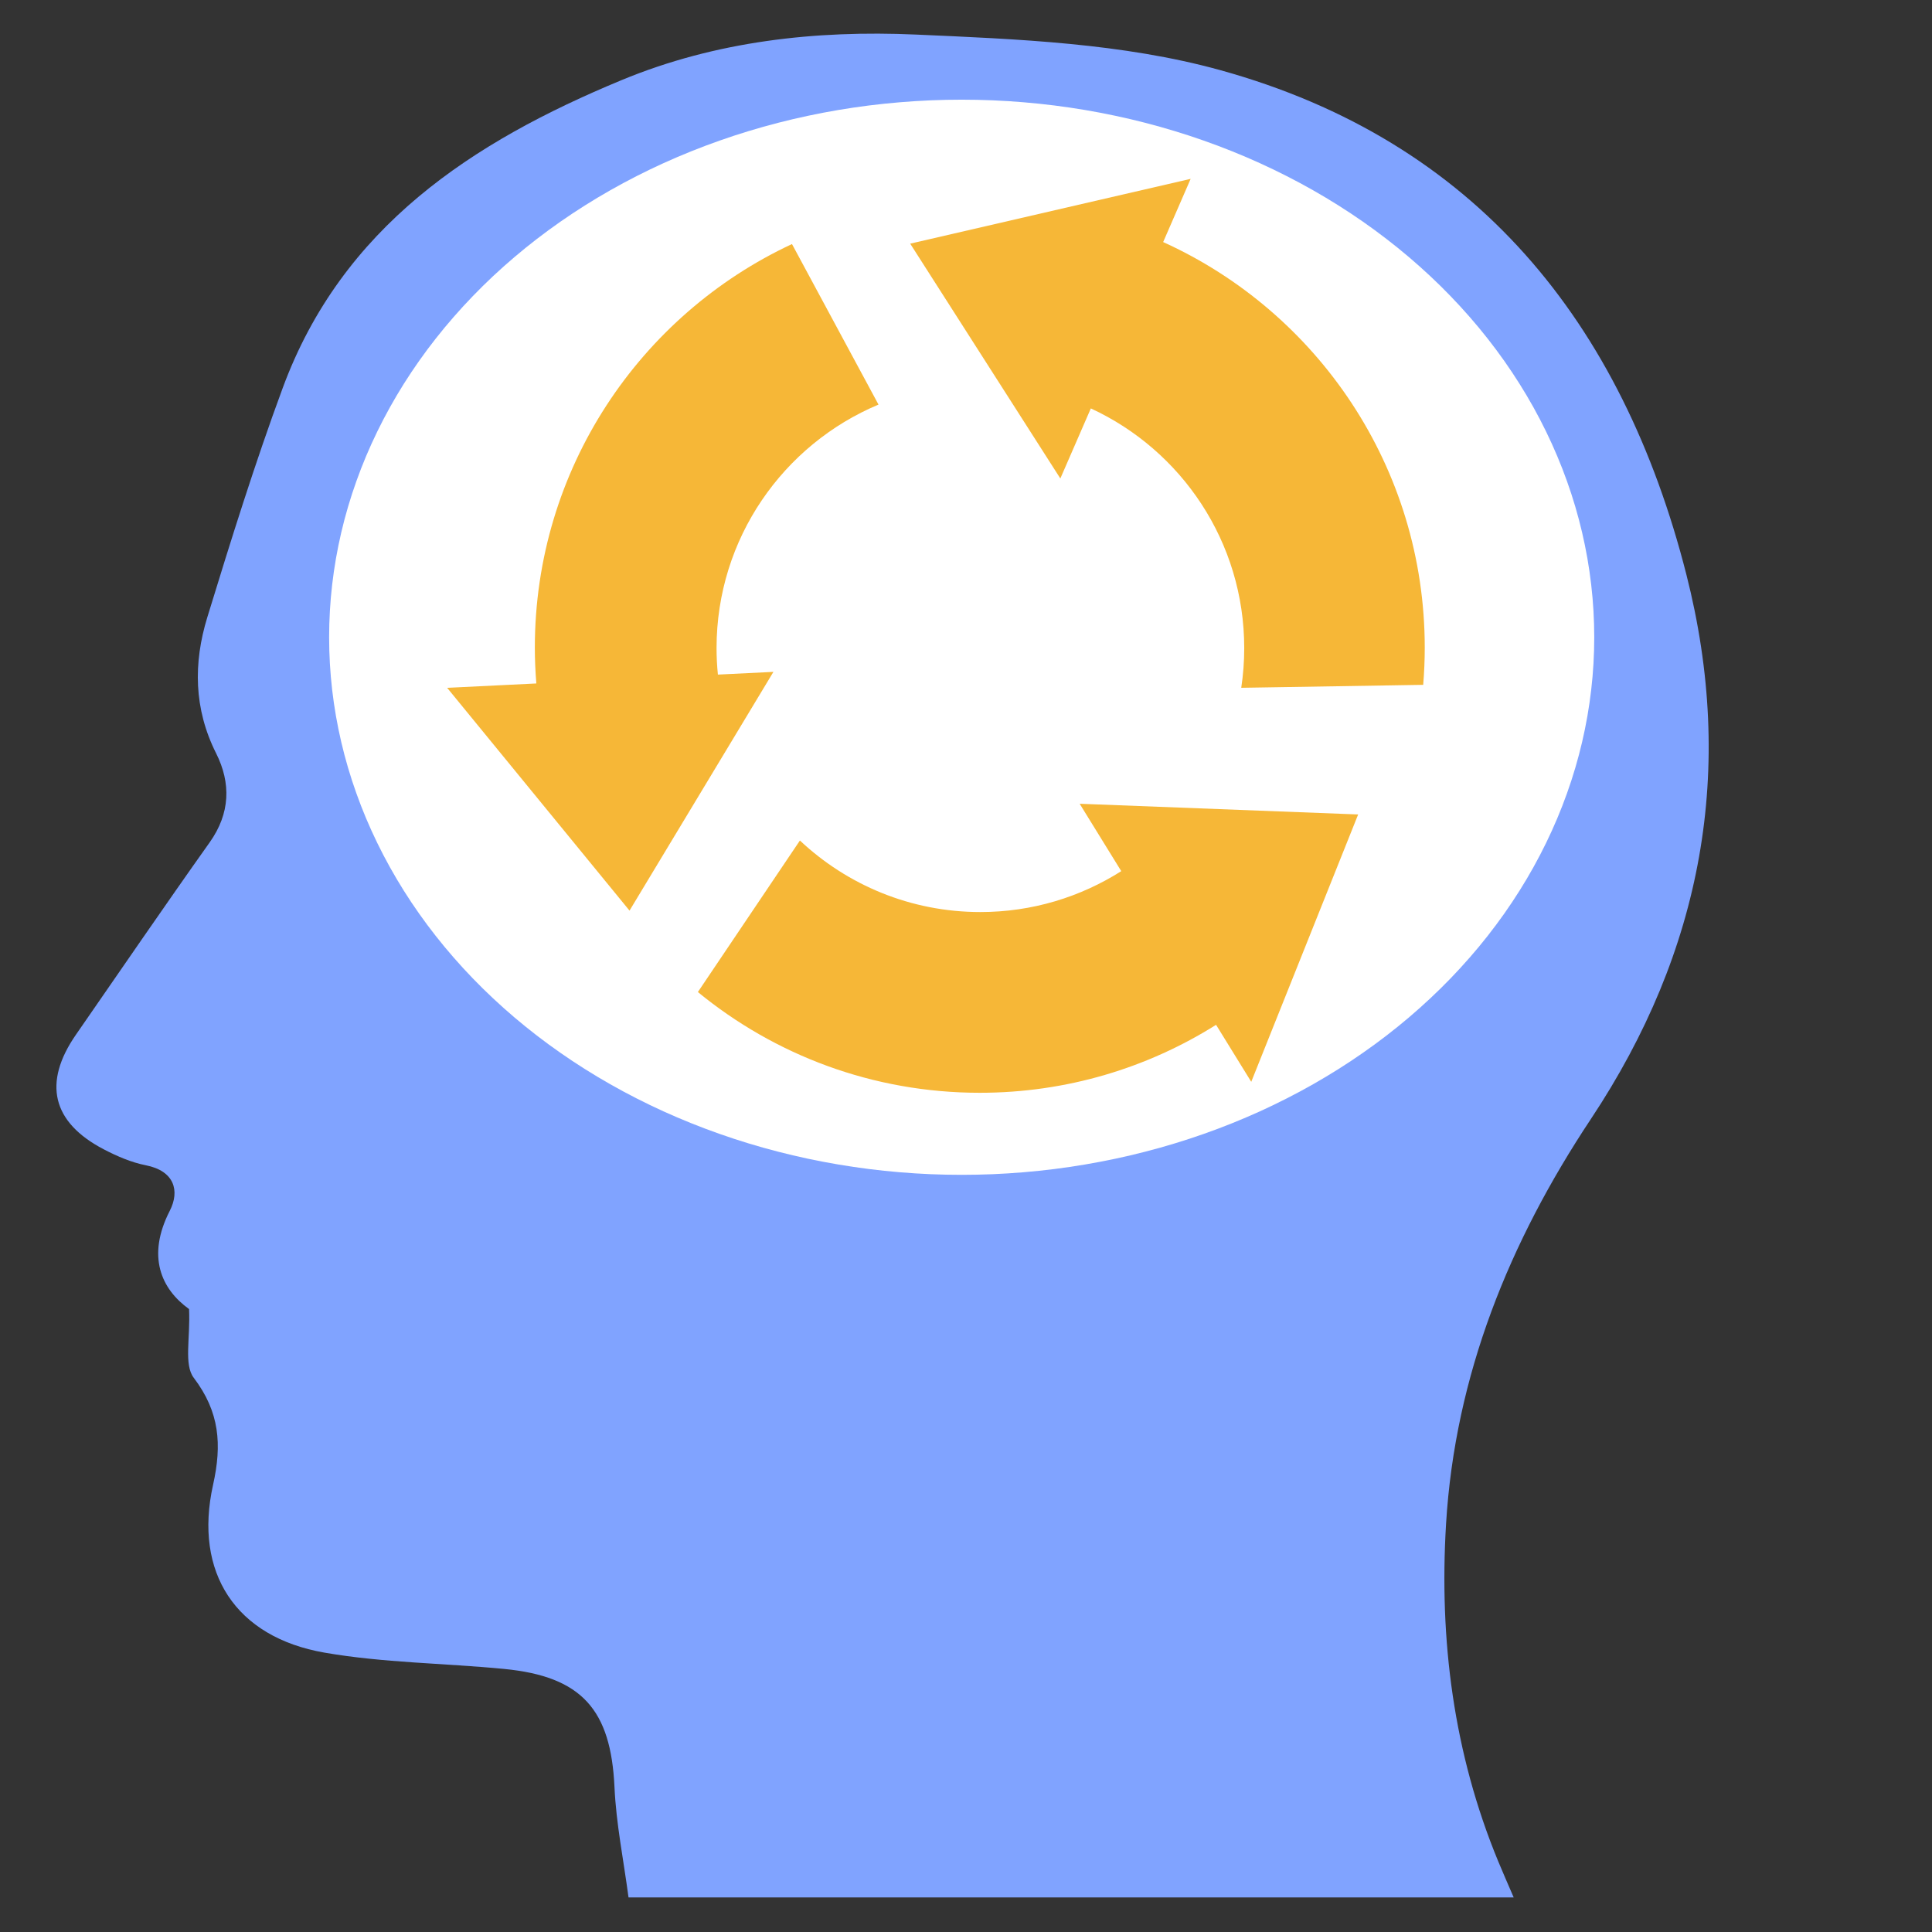 <svg xmlns="http://www.w3.org/2000/svg" version="1.1" xmlns:xlink="http://www.w3.org/1999/xlink" xmlns:svgjs="http://svgjs.com/svgjs" width="500" height="500"><rect width="100%" height="100%" fill="#333333" stroke="none"/><svg xmlns="http://www.w3.org/2000/svg" xmlns:xlink="http://www.w3.org/1999/xlink" width="500" zoomAndPan="magnify" viewBox="0 0 375 375" height="500" preserveAspectRatio="xMidYMid meet" version="1.0"><defs><clipPath id="SvgjsClipPath1001"><path d="M 10 6.281 L 331.656 6.281 L 331.656 368.531 L 10 368.531 Z M 10 6.281 " clip-rule="nonzero"></path></clipPath><clipPath id="SvgjsClipPath1000"><path d="M 86.793 34.719 L 276.543 34.719 L 276.543 212.109 L 86.793 212.109 Z M 86.793 34.719 " clip-rule="nonzero"></path></clipPath></defs><g clip-path="url(#83d32dbfd5)"><path fill="#80a3ff" d="M 293.805 368.285 C 292.648 365.59 291.699 363.461 290.809 361.301 C 282.125 340.281 279.316 318.273 280.68 295.77 C 282.43 266.922 292.969 241.016 308.797 217.188 C 330.445 184.59 336.953 149.312 327.312 111.465 C 314.867 62.637 286.492 27.344 236.836 13.609 C 217.914 8.379 197.527 7.582 177.719 6.707 C 158.359 5.852 138.957 7.965 120.668 15.543 C 91.586 27.586 66.398 44.086 54.875 75.305 C 49.465 89.957 44.809 104.898 40.23 119.84 C 37.52 128.699 37.598 137.566 41.953 146.227 C 44.852 152.004 44.703 157.867 40.695 163.508 C 31.926 175.855 23.375 188.367 14.746 200.82 C 8.273 210.164 10.078 217.84 20.145 223.086 C 22.715 224.426 25.488 225.625 28.305 226.18 C 33.816 227.262 34.961 231.102 32.945 235.031 C 28.43 243.852 31.285 250.199 36.695 254.09 C 36.961 259.812 35.66 264.859 37.613 267.438 C 42.633 274.066 43.102 280.367 41.355 288.211 C 37.562 305.258 45.758 317.777 62.969 320.773 C 74.43 322.766 86.215 322.812 97.836 323.938 C 112.938 325.402 118.578 331.852 119.273 346.906 C 119.598 353.977 121.027 360.988 121.996 368.289 C 179.543 368.285 236.316 368.285 293.805 368.285 Z M 293.805 368.285 " fill-opacity="1" fill-rule="nonzero"></path></g><path fill="#ffffff" d="M 309.441 123.691 C 309.441 125.398 309.391 127.105 309.293 128.812 C 309.195 130.516 309.047 132.219 308.848 133.918 C 308.652 135.617 308.406 137.312 308.113 139 C 307.816 140.691 307.473 142.371 307.082 144.047 C 306.688 145.723 306.25 147.387 305.762 149.043 C 305.273 150.699 304.738 152.348 304.152 153.98 C 303.57 155.613 302.941 157.234 302.262 158.844 C 301.586 160.449 300.863 162.043 300.094 163.621 C 299.324 165.199 298.512 166.758 297.652 168.305 C 296.793 169.848 295.891 171.371 294.941 172.879 C 293.996 174.383 293.004 175.871 291.973 177.336 C 290.938 178.797 289.863 180.242 288.75 181.66 C 287.633 183.082 286.477 184.477 285.277 185.848 C 284.082 187.219 282.844 188.566 281.57 189.887 C 280.297 191.207 278.984 192.5 277.633 193.762 C 276.285 195.027 274.898 196.266 273.48 197.473 C 272.059 198.68 270.605 199.855 269.113 201.004 C 267.625 202.152 266.105 203.266 264.551 204.348 C 263 205.434 261.414 206.484 259.801 207.5 C 258.188 208.516 256.543 209.5 254.875 210.449 C 253.203 211.398 251.508 212.312 249.781 213.188 C 248.059 214.066 246.312 214.91 244.539 215.715 C 242.766 216.52 240.973 217.285 239.156 218.016 C 237.34 218.746 235.504 219.438 233.648 220.09 C 231.789 220.746 229.918 221.359 228.023 221.934 C 226.133 222.512 224.227 223.047 222.301 223.539 C 220.379 224.035 218.445 224.492 216.496 224.906 C 214.547 225.32 212.586 225.695 210.613 226.027 C 208.645 226.363 206.664 226.652 204.676 226.906 C 202.688 227.156 200.695 227.363 198.695 227.531 C 196.695 227.699 194.691 227.824 192.688 227.91 C 190.68 227.992 188.672 228.035 186.66 228.035 C 184.652 228.035 182.645 227.992 180.637 227.91 C 178.629 227.824 176.629 227.699 174.629 227.531 C 172.629 227.363 170.633 227.156 168.645 226.906 C 166.66 226.652 164.68 226.363 162.707 226.027 C 160.738 225.695 158.777 225.32 156.828 224.906 C 154.879 224.492 152.945 224.035 151.02 223.539 C 149.098 223.047 147.191 222.508 145.297 221.934 C 143.406 221.359 141.531 220.746 139.676 220.09 C 137.82 219.438 135.984 218.746 134.168 218.016 C 132.352 217.285 130.555 216.52 128.785 215.715 C 127.012 214.91 125.266 214.066 123.539 213.188 C 121.816 212.312 120.121 211.398 118.449 210.449 C 116.777 209.5 115.137 208.516 113.523 207.5 C 111.91 206.484 110.324 205.434 108.773 204.348 C 107.219 203.266 105.699 202.152 104.207 201.004 C 102.719 199.855 101.266 198.68 99.844 197.473 C 98.422 196.266 97.039 195.027 95.688 193.762 C 94.34 192.5 93.027 191.207 91.754 189.887 C 90.477 188.566 89.242 187.219 88.047 185.848 C 86.848 184.477 85.691 183.082 84.574 181.66 C 83.457 180.242 82.383 178.797 81.352 177.336 C 80.316 175.871 79.328 174.383 78.379 172.879 C 77.434 171.371 76.531 169.848 75.672 168.305 C 74.812 166.758 73.996 165.199 73.23 163.621 C 72.461 162.043 71.738 160.449 71.059 158.844 C 70.383 157.234 69.754 155.613 69.172 153.98 C 68.586 152.348 68.051 150.699 67.562 149.043 C 67.074 147.387 66.633 145.723 66.242 144.047 C 65.852 142.371 65.508 140.691 65.211 139 C 64.918 137.312 64.672 135.617 64.473 133.918 C 64.277 132.219 64.129 130.516 64.031 128.812 C 63.934 127.105 63.883 125.398 63.883 123.691 C 63.883 121.984 63.934 120.277 64.031 118.57 C 64.129 116.867 64.277 115.164 64.473 113.465 C 64.672 111.766 64.918 110.07 65.211 108.383 C 65.508 106.691 65.852 105.008 66.242 103.336 C 66.633 101.66 67.074 99.996 67.562 98.34 C 68.051 96.68 68.586 95.035 69.172 93.402 C 69.754 91.77 70.383 90.148 71.059 88.539 C 71.738 86.93 72.461 85.34 73.23 83.762 C 73.996 82.184 74.812 80.621 75.672 79.078 C 76.531 77.535 77.434 76.012 78.379 74.504 C 79.328 73 80.316 71.512 81.352 70.047 C 82.383 68.582 83.457 67.141 84.574 65.723 C 85.691 64.301 86.848 62.906 88.047 61.535 C 89.242 60.164 90.477 58.816 91.754 57.496 C 93.027 56.176 94.34 54.883 95.688 53.617 C 97.039 52.355 98.422 51.117 99.844 49.91 C 101.266 48.703 102.719 47.523 104.207 46.379 C 105.699 45.23 107.219 44.117 108.773 43.031 C 110.324 41.949 111.91 40.898 113.523 39.883 C 115.137 38.863 116.777 37.883 118.449 36.934 C 120.121 35.984 121.816 35.07 123.539 34.195 C 125.266 33.316 127.012 32.473 128.785 31.668 C 130.555 30.863 132.352 30.098 134.168 29.367 C 135.984 28.637 137.82 27.945 139.676 27.293 C 141.531 26.637 143.406 26.023 145.297 25.449 C 147.191 24.871 149.098 24.336 151.02 23.84 C 152.945 23.344 154.879 22.891 156.828 22.477 C 158.777 22.059 160.738 21.688 162.707 21.352 C 164.68 21.02 166.66 20.727 168.645 20.477 C 170.633 20.227 172.629 20.02 174.629 19.852 C 176.629 19.684 178.629 19.559 180.637 19.473 C 182.645 19.391 184.652 19.348 186.66 19.348 C 188.672 19.348 190.68 19.391 192.688 19.473 C 194.691 19.559 196.695 19.684 198.695 19.852 C 200.695 20.02 202.688 20.227 204.676 20.477 C 206.664 20.727 208.645 21.02 210.613 21.352 C 212.586 21.688 214.547 22.059 216.496 22.477 C 218.445 22.891 220.379 23.344 222.301 23.84 C 224.227 24.336 226.133 24.871 228.023 25.449 C 229.918 26.023 231.789 26.637 233.648 27.293 C 235.504 27.945 237.34 28.637 239.156 29.367 C 240.973 30.098 242.766 30.863 244.539 31.668 C 246.312 32.473 248.059 33.316 249.781 34.195 C 251.508 35.07 253.203 35.984 254.875 36.934 C 256.543 37.883 258.188 38.863 259.801 39.883 C 261.414 40.898 263 41.949 264.551 43.031 C 266.105 44.117 267.625 45.23 269.113 46.379 C 270.605 47.523 272.059 48.703 273.48 49.91 C 274.898 51.117 276.285 52.355 277.633 53.617 C 278.984 54.883 280.297 56.176 281.57 57.496 C 282.844 58.816 284.082 60.164 285.277 61.535 C 286.477 62.906 287.633 64.301 288.75 65.723 C 289.863 67.141 290.938 68.582 291.973 70.047 C 293.004 71.512 293.996 73 294.941 74.504 C 295.891 76.012 296.793 77.535 297.652 79.078 C 298.512 80.621 299.324 82.184 300.094 83.762 C 300.863 85.34 301.586 86.93 302.262 88.539 C 302.941 90.148 303.57 91.77 304.152 93.402 C 304.738 95.035 305.273 96.68 305.762 98.34 C 306.25 99.996 306.688 101.66 307.082 103.336 C 307.473 105.008 307.816 106.691 308.113 108.383 C 308.406 110.07 308.652 111.766 308.848 113.465 C 309.047 115.164 309.195 116.867 309.293 118.57 C 309.391 120.277 309.441 121.984 309.441 123.691 Z M 309.441 123.691 " fill-opacity="1" fill-rule="nonzero"></path><g clip-path="url(#3c3c75f5ea)"><path fill="#f6b737" d="M 225.77 46.984 L 231.105 34.715 L 176.668 47.293 L 205.812 92.875 L 211.73 79.273 C 229.305 87.387 241.504 105.16 241.504 125.797 C 241.504 128.418 241.305 130.988 240.926 133.5 L 276.242 132.926 C 276.438 130.547 276.543 128.141 276.543 125.711 C 276.543 90.691 255.707 60.551 225.77 46.984 Z M 139.344 130.938 C 139.172 129.246 139.082 127.531 139.082 125.797 C 139.082 104.516 152.055 86.27 170.516 78.531 L 153.723 47.371 C 124.246 61.121 103.812 91.027 103.812 125.711 C 103.812 128.051 103.918 130.367 104.102 132.66 L 86.793 133.508 L 122.191 176.75 L 150.121 130.41 Z M 217.637 169.09 C 209.723 174.105 200.355 177.027 190.293 177.027 C 176.738 177.027 164.422 171.75 155.262 163.145 L 135.457 192.555 C 150.355 204.773 169.41 212.109 190.18 212.109 C 207.035 212.109 222.75 207.27 236.039 198.918 L 242.867 209.98 L 263.617 158.086 L 209.562 156.008 L 217.637 169.09 " fill-opacity="1" fill-rule="nonzero"></path></g></svg><style>@media (prefers-color-scheme: light) { :root { filter: none; } }
</style></svg>